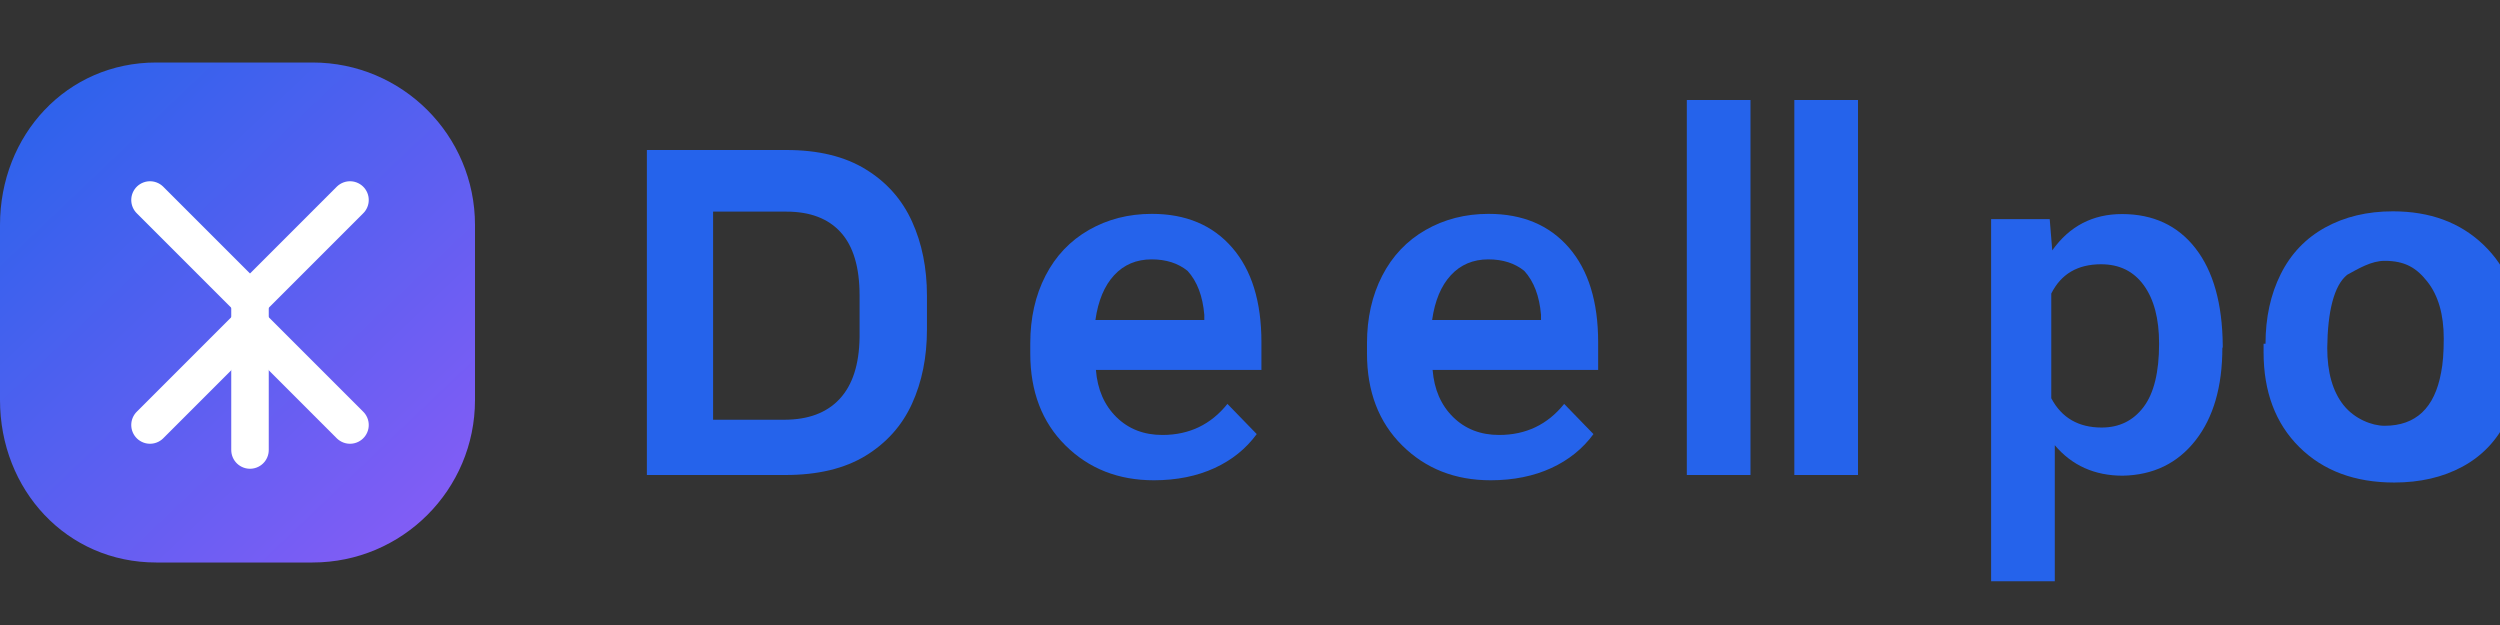 <svg width="200" height="50" viewBox="0 0 200 50" fill="none" xmlns="http://www.w3.org/2000/svg">
  <rect x="0" y="0" width="200" height="50" fill="#333333" stroke="none"/>
  <path d="M12.5 5H25C32.18 5 38 10.82 38 18V32C38 39.18 32.18 45 25 45H12.5C5.32 45 0 39.18 0 32V18C0 10.82 5.32 5 12.5 5Z" fill="url(#paint0_linear)"/>
  <path d="M12 16L20 24L28 16" stroke="white" stroke-width="3" stroke-linecap="round" stroke-linejoin="round"/>
  <path d="M20 24V36" stroke="white" stroke-width="3" stroke-linecap="round" stroke-linejoin="round"/>
  <path d="M12 34L20 26L28 34" stroke="white" stroke-width="3" stroke-linecap="round" stroke-linejoin="round"/>
  <path d="M51.75 38V12H62.906C65.469 12 67.586 12.516 69.258 13.547C70.93 14.57 72.164 15.961 72.961 17.719C73.758 19.469 74.156 21.445 74.156 23.648V26.367C74.156 28.57 73.758 30.547 72.961 32.297C72.164 34.047 70.922 35.438 69.234 36.469C67.547 37.492 65.414 38 62.836 38H51.75ZM57.047 16.438V33.578H62.742C64.664 33.578 66.141 33.023 67.172 31.914C68.203 30.805 68.734 29.164 68.766 26.992V23.633C68.766 21.383 68.266 19.703 67.266 18.594C66.266 17.484 64.812 16.93 62.906 16.93H57.047V16.438Z" fill="#2563EB"/>
  <path d="M92.312 38.422C89.469 38.422 87.109 37.492 85.234 35.633C83.359 33.773 82.422 31.32 82.422 28.273V27.469C82.422 25.438 82.828 23.633 83.641 22.055C84.453 20.477 85.609 19.258 87.109 18.398C88.609 17.539 90.289 17.109 92.148 17.109C94.867 17.109 97.008 18.008 98.57 19.805C100.133 21.602 100.914 24.125 100.914 27.375V29.594H87.672C87.797 31.156 88.344 32.414 89.312 33.367C90.281 34.32 91.508 34.797 92.992 34.797C95.133 34.797 96.867 33.969 98.195 32.312L100.539 34.727C99.68 35.898 98.555 36.805 97.164 37.445C95.773 38.086 94.141 38.422 92.312 38.422ZM92.133 20.75C90.914 20.75 89.914 21.172 89.133 22.016C88.352 22.859 87.852 24.055 87.633 25.602H96.344V25.188C96.219 23.688 95.773 22.516 95.008 21.672C94.242 21.055 93.289 20.75 92.133 20.75Z" fill="#2563EB"/>
  <path d="M119.25 38.422C116.406 38.422 114.047 37.492 112.172 35.633C110.297 33.773 109.359 31.32 109.359 28.273V27.469C109.359 25.438 109.766 23.633 110.578 22.055C111.391 20.477 112.547 19.258 114.047 18.398C115.547 17.539 117.227 17.109 119.086 17.109C121.805 17.109 123.945 18.008 125.508 19.805C127.07 21.602 127.852 24.125 127.852 27.375V29.594H114.609C114.734 31.156 115.281 32.414 116.25 33.367C117.219 34.32 118.445 34.797 119.93 34.797C122.07 34.797 123.805 33.969 125.133 32.312L127.477 34.727C126.617 35.898 125.492 36.805 124.102 37.445C122.711 38.086 121.078 38.422 119.25 38.422ZM119.07 20.75C117.852 20.75 116.852 21.172 116.07 22.016C115.289 22.859 114.789 24.055 114.57 25.602H123.281V25.188C123.156 23.688 122.711 22.516 121.945 21.672C121.18 21.055 120.227 20.75 119.07 20.75Z" fill="#2563EB"/>
  <path d="M140.039 38H134.945V8H140.039V38Z" fill="#2563EB"/>
  <path d="M148.641 38H143.547V8H148.641V38Z" fill="#2563EB"/>
  <path d="M177.789 27.812C177.789 30.938 177.07 33.414 175.633 35.242C174.195 37.07 172.258 38.008 169.82 38.055C167.57 38.055 165.758 37.242 164.383 35.617V46.5H159.289V17.531H163.977L164.18 20.031C165.555 18.094 167.414 17.125 169.758 17.125C172.258 17.125 174.219 18.039 175.641 19.867C177.062 21.695 177.789 24.281 177.82 27.625V27.812ZM172.727 27.469C172.727 25.5 172.32 23.953 171.508 22.828C170.695 21.703 169.555 21.141 168.086 21.141C166.211 21.141 164.883 21.922 164.102 23.484V31.859C164.93 33.422 166.273 34.203 168.133 34.203C169.539 34.203 170.656 33.656 171.484 32.562C172.312 31.469 172.727 29.781 172.727 27.5V27.469Z" fill="#2563EB"/>
  <path d="M181.242 27.5C181.242 25.406 181.648 23.547 182.461 21.922C183.273 20.297 184.461 19.055 186.023 18.195C187.586 17.336 189.391 16.906 191.43 16.906C194.398 16.906 196.812 17.797 198.672 19.578C200.531 21.359 201.539 23.734 201.695 26.703L201.727 28.031C201.727 30.141 201.328 32.008 200.531 33.633C199.734 35.258 198.555 36.492 196.992 37.336C195.43 38.18 193.609 38.602 191.539 38.602C188.383 38.602 185.852 37.656 183.945 35.766C182.039 33.875 181.086 31.344 181.086 28.172V27.5ZM186.18 27.828C186.18 29.797 186.617 31.328 187.492 32.422C188.367 33.516 189.758 34.062 190.766 34.062C193.266 34.062 194.773 32.641 195.289 29.797C195.43 29.109 195.5 28.203 195.5 27.078C195.5 25.156 195.062 23.641 194.188 22.531C193.312 21.422 192.398 20.867 190.766 20.867C189.695 20.867 188.664 21.5 187.773 21.984C186.711 22.844 186.211 24.938 186.18 27.828Z" fill="#2563EB"/>
  <defs>
    <linearGradient id="paint0_linear" x1="0" y1="5" x2="38" y2="45" gradientUnits="userSpaceOnUse">
      <stop stop-color="#2563EB"/>
      <stop offset="1" stop-color="#8B5CF6"/>
    </linearGradient>
  </defs>
</svg> 